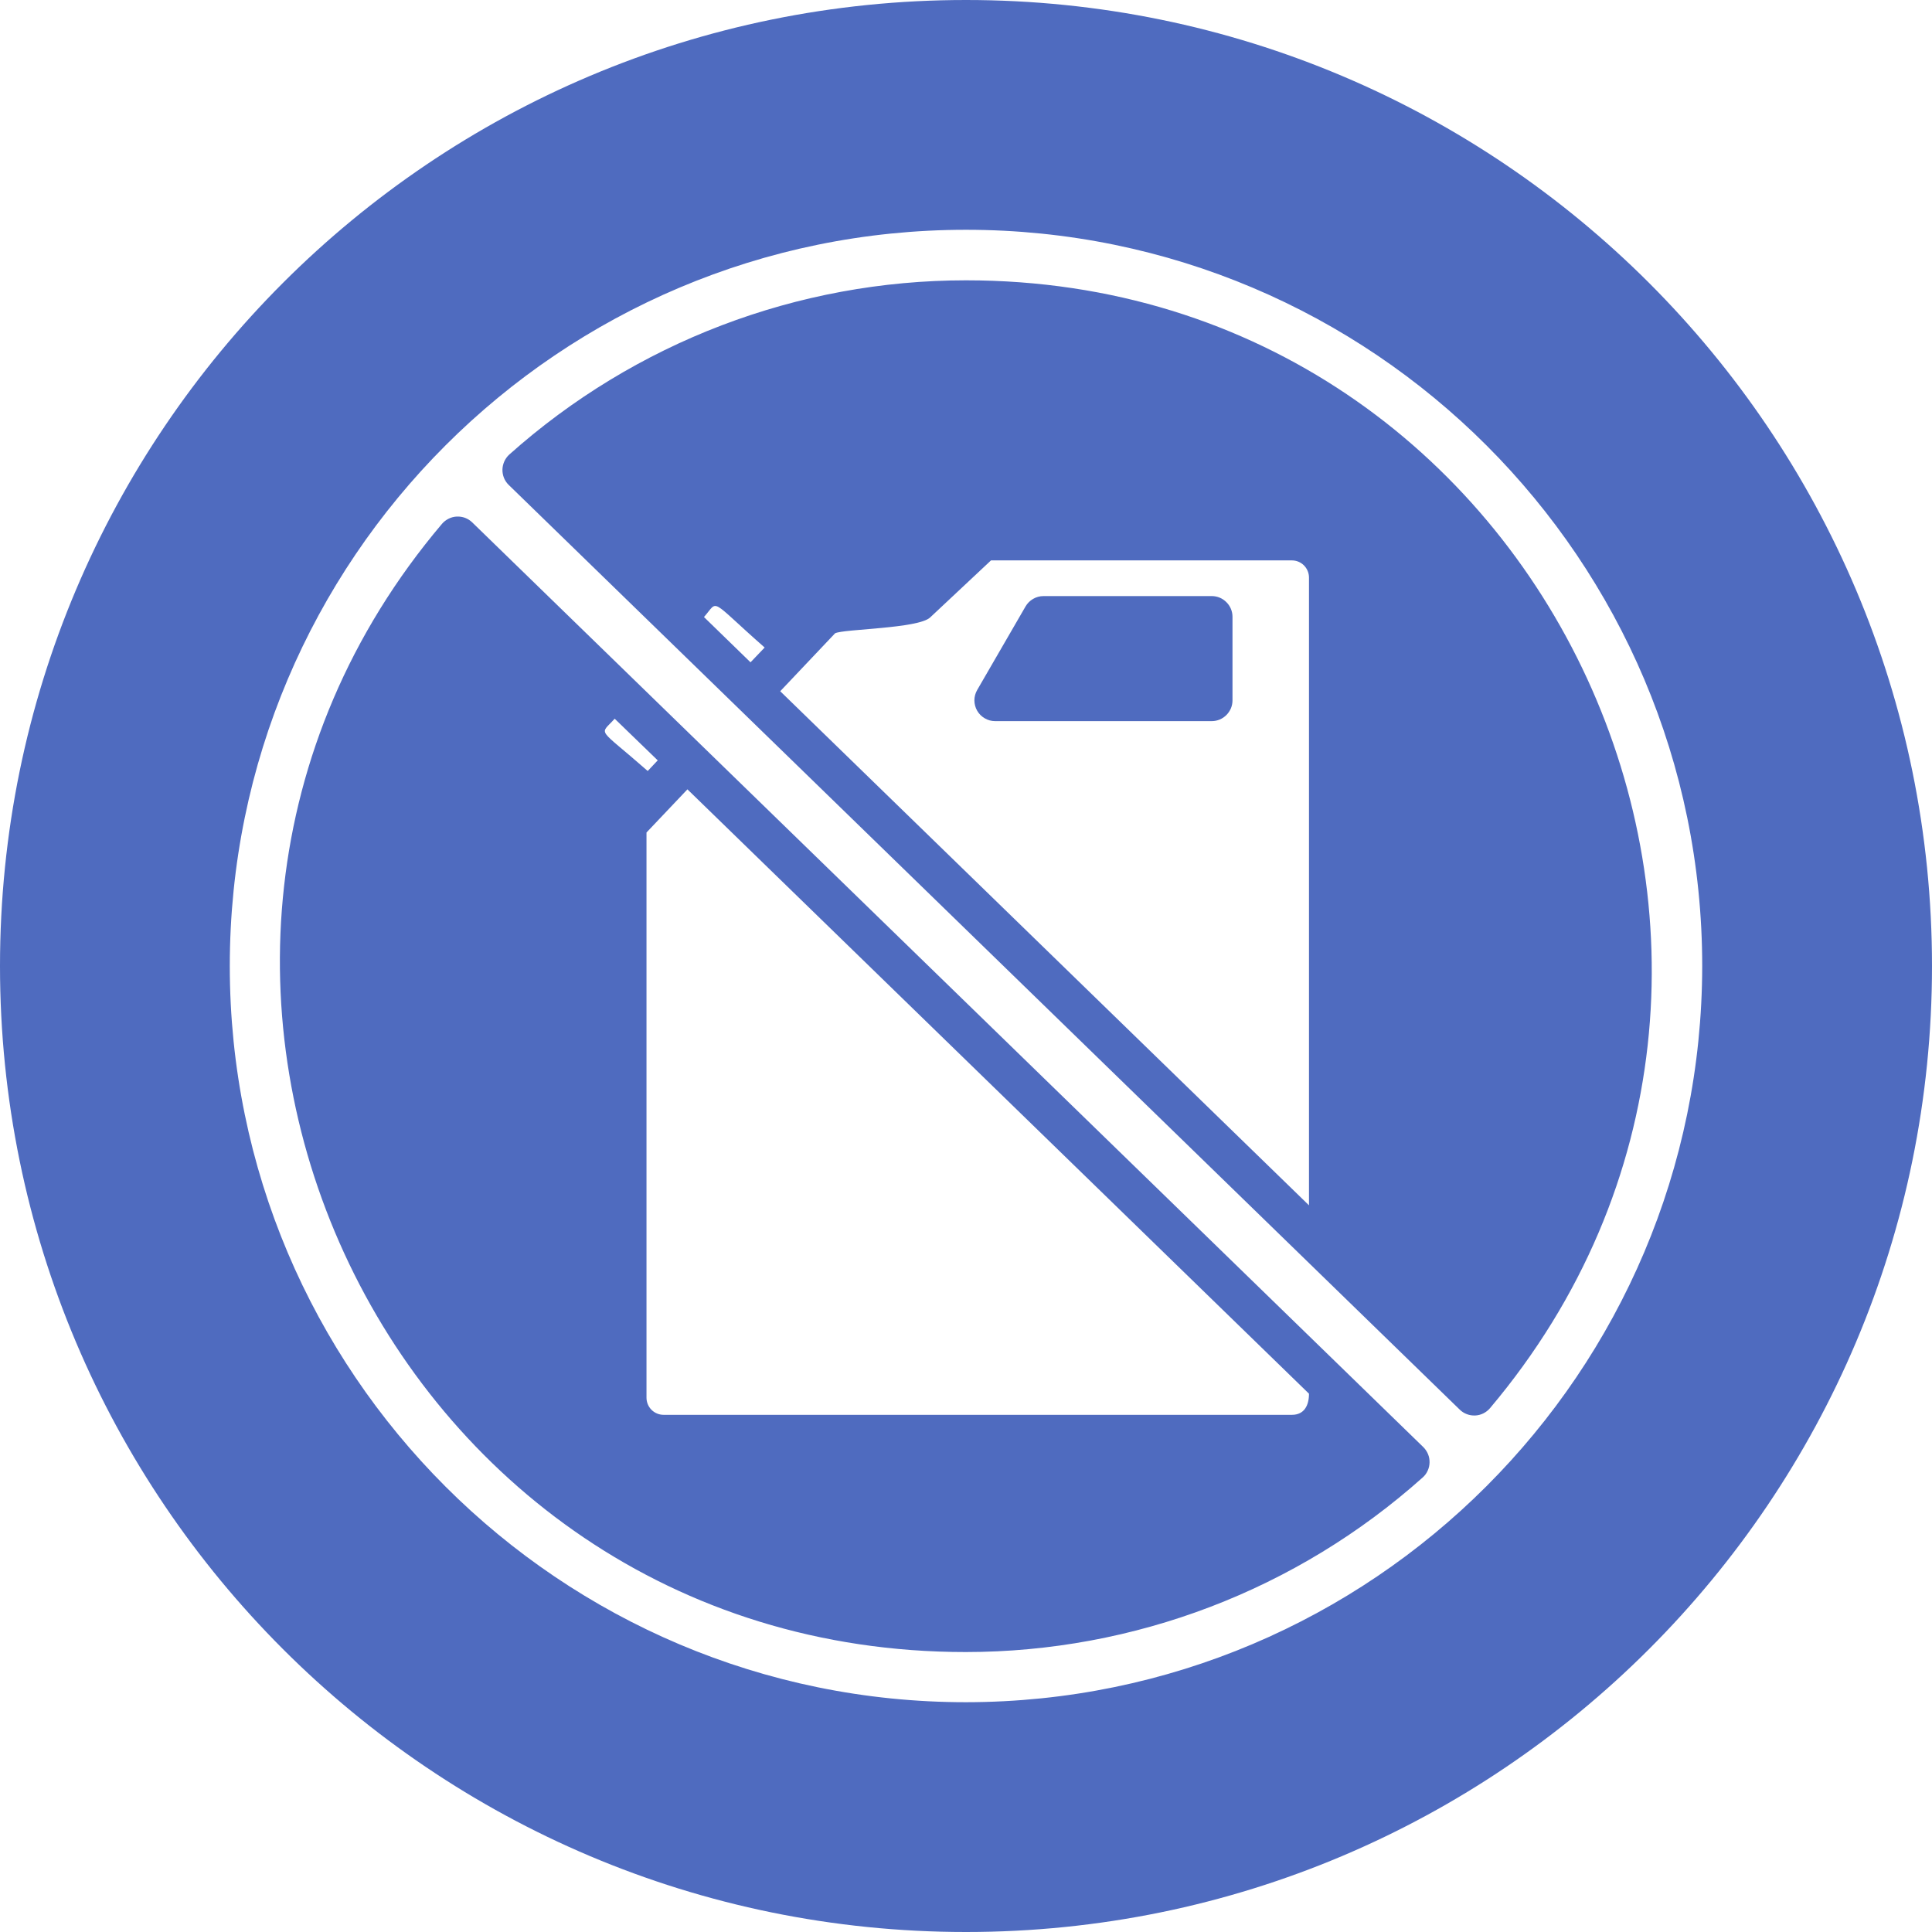 <svg width="32" height="32" viewBox="0 0 32 32" fill="none" xmlns="http://www.w3.org/2000/svg">
<g id="Group 1000002673">
<path id="Vector" fill-rule="evenodd" clip-rule="evenodd" d="M16 0C24.837 0 32 7.163 32 16C32 24.837 24.837 32 16 32C7.163 32 0 24.837 0 16C0 7.163 7.163 0 16 0ZM21.681 19.964V9.566C21.681 9.491 21.651 9.419 21.598 9.365C21.545 9.312 21.473 9.282 21.398 9.282H16.414L15.406 10.227C15.207 10.413 13.973 10.417 13.832 10.489L12.923 11.449L21.681 19.964ZM20.071 9.873H17.283C17.223 9.873 17.163 9.889 17.111 9.92C17.059 9.95 17.016 9.993 16.986 10.045L16.185 11.429C16.155 11.481 16.139 11.54 16.139 11.6C16.139 11.66 16.155 11.72 16.185 11.772C16.215 11.824 16.258 11.867 16.31 11.897C16.362 11.928 16.421 11.944 16.481 11.944H20.07C20.116 11.944 20.16 11.935 20.202 11.918C20.244 11.9 20.281 11.875 20.313 11.843C20.345 11.811 20.37 11.773 20.388 11.732C20.405 11.69 20.414 11.645 20.414 11.6V10.216C20.414 10.125 20.378 10.038 20.313 9.974C20.249 9.909 20.162 9.873 20.071 9.873V9.873ZM16 28.194H15.999C22.73 28.188 28.188 22.73 28.194 16C28.194 9.267 22.733 3.806 16 3.806C9.267 3.806 3.806 9.267 3.806 16C3.806 22.733 9.267 28.194 16 28.194ZM7.821 8.652C7.787 8.619 7.747 8.594 7.703 8.577C7.659 8.561 7.613 8.554 7.566 8.556C7.519 8.558 7.473 8.57 7.431 8.591C7.389 8.612 7.351 8.641 7.321 8.676C1.146 15.973 6.283 27.363 15.994 27.363C18.787 27.363 21.483 26.333 23.565 24.471C23.6 24.44 23.628 24.402 23.647 24.359C23.667 24.316 23.677 24.27 23.678 24.223C23.679 24.176 23.671 24.129 23.653 24.086C23.635 24.043 23.609 24.003 23.576 23.97L7.821 8.652ZM16 4.643C13.21 4.643 10.517 5.67 8.435 7.529C8.4 7.561 8.373 7.599 8.353 7.642C8.334 7.685 8.323 7.731 8.322 7.778C8.321 7.825 8.33 7.872 8.347 7.915C8.365 7.959 8.391 7.998 8.425 8.031C13.676 13.137 18.927 18.243 24.178 23.348C24.212 23.381 24.252 23.407 24.296 23.423C24.34 23.44 24.387 23.447 24.434 23.445C24.481 23.443 24.527 23.431 24.569 23.41C24.611 23.389 24.648 23.36 24.679 23.324C30.857 15.999 25.68 4.643 16.001 4.643L16 4.643ZM12.431 10.97L12.665 10.725C11.727 9.901 11.911 9.935 11.66 10.22L12.431 10.97H12.431ZM10.708 13.789L10.708 23.15C10.708 23.226 10.738 23.298 10.791 23.351C10.844 23.404 10.916 23.434 10.991 23.434H21.398C21.604 23.434 21.681 23.276 21.681 23.084L11.386 13.074L10.708 13.789ZM10.181 11.904C9.928 12.19 9.877 12.022 10.728 12.77L10.894 12.594L10.181 11.904Z" fill="#4F6BBF"/>
</g>
</svg>
